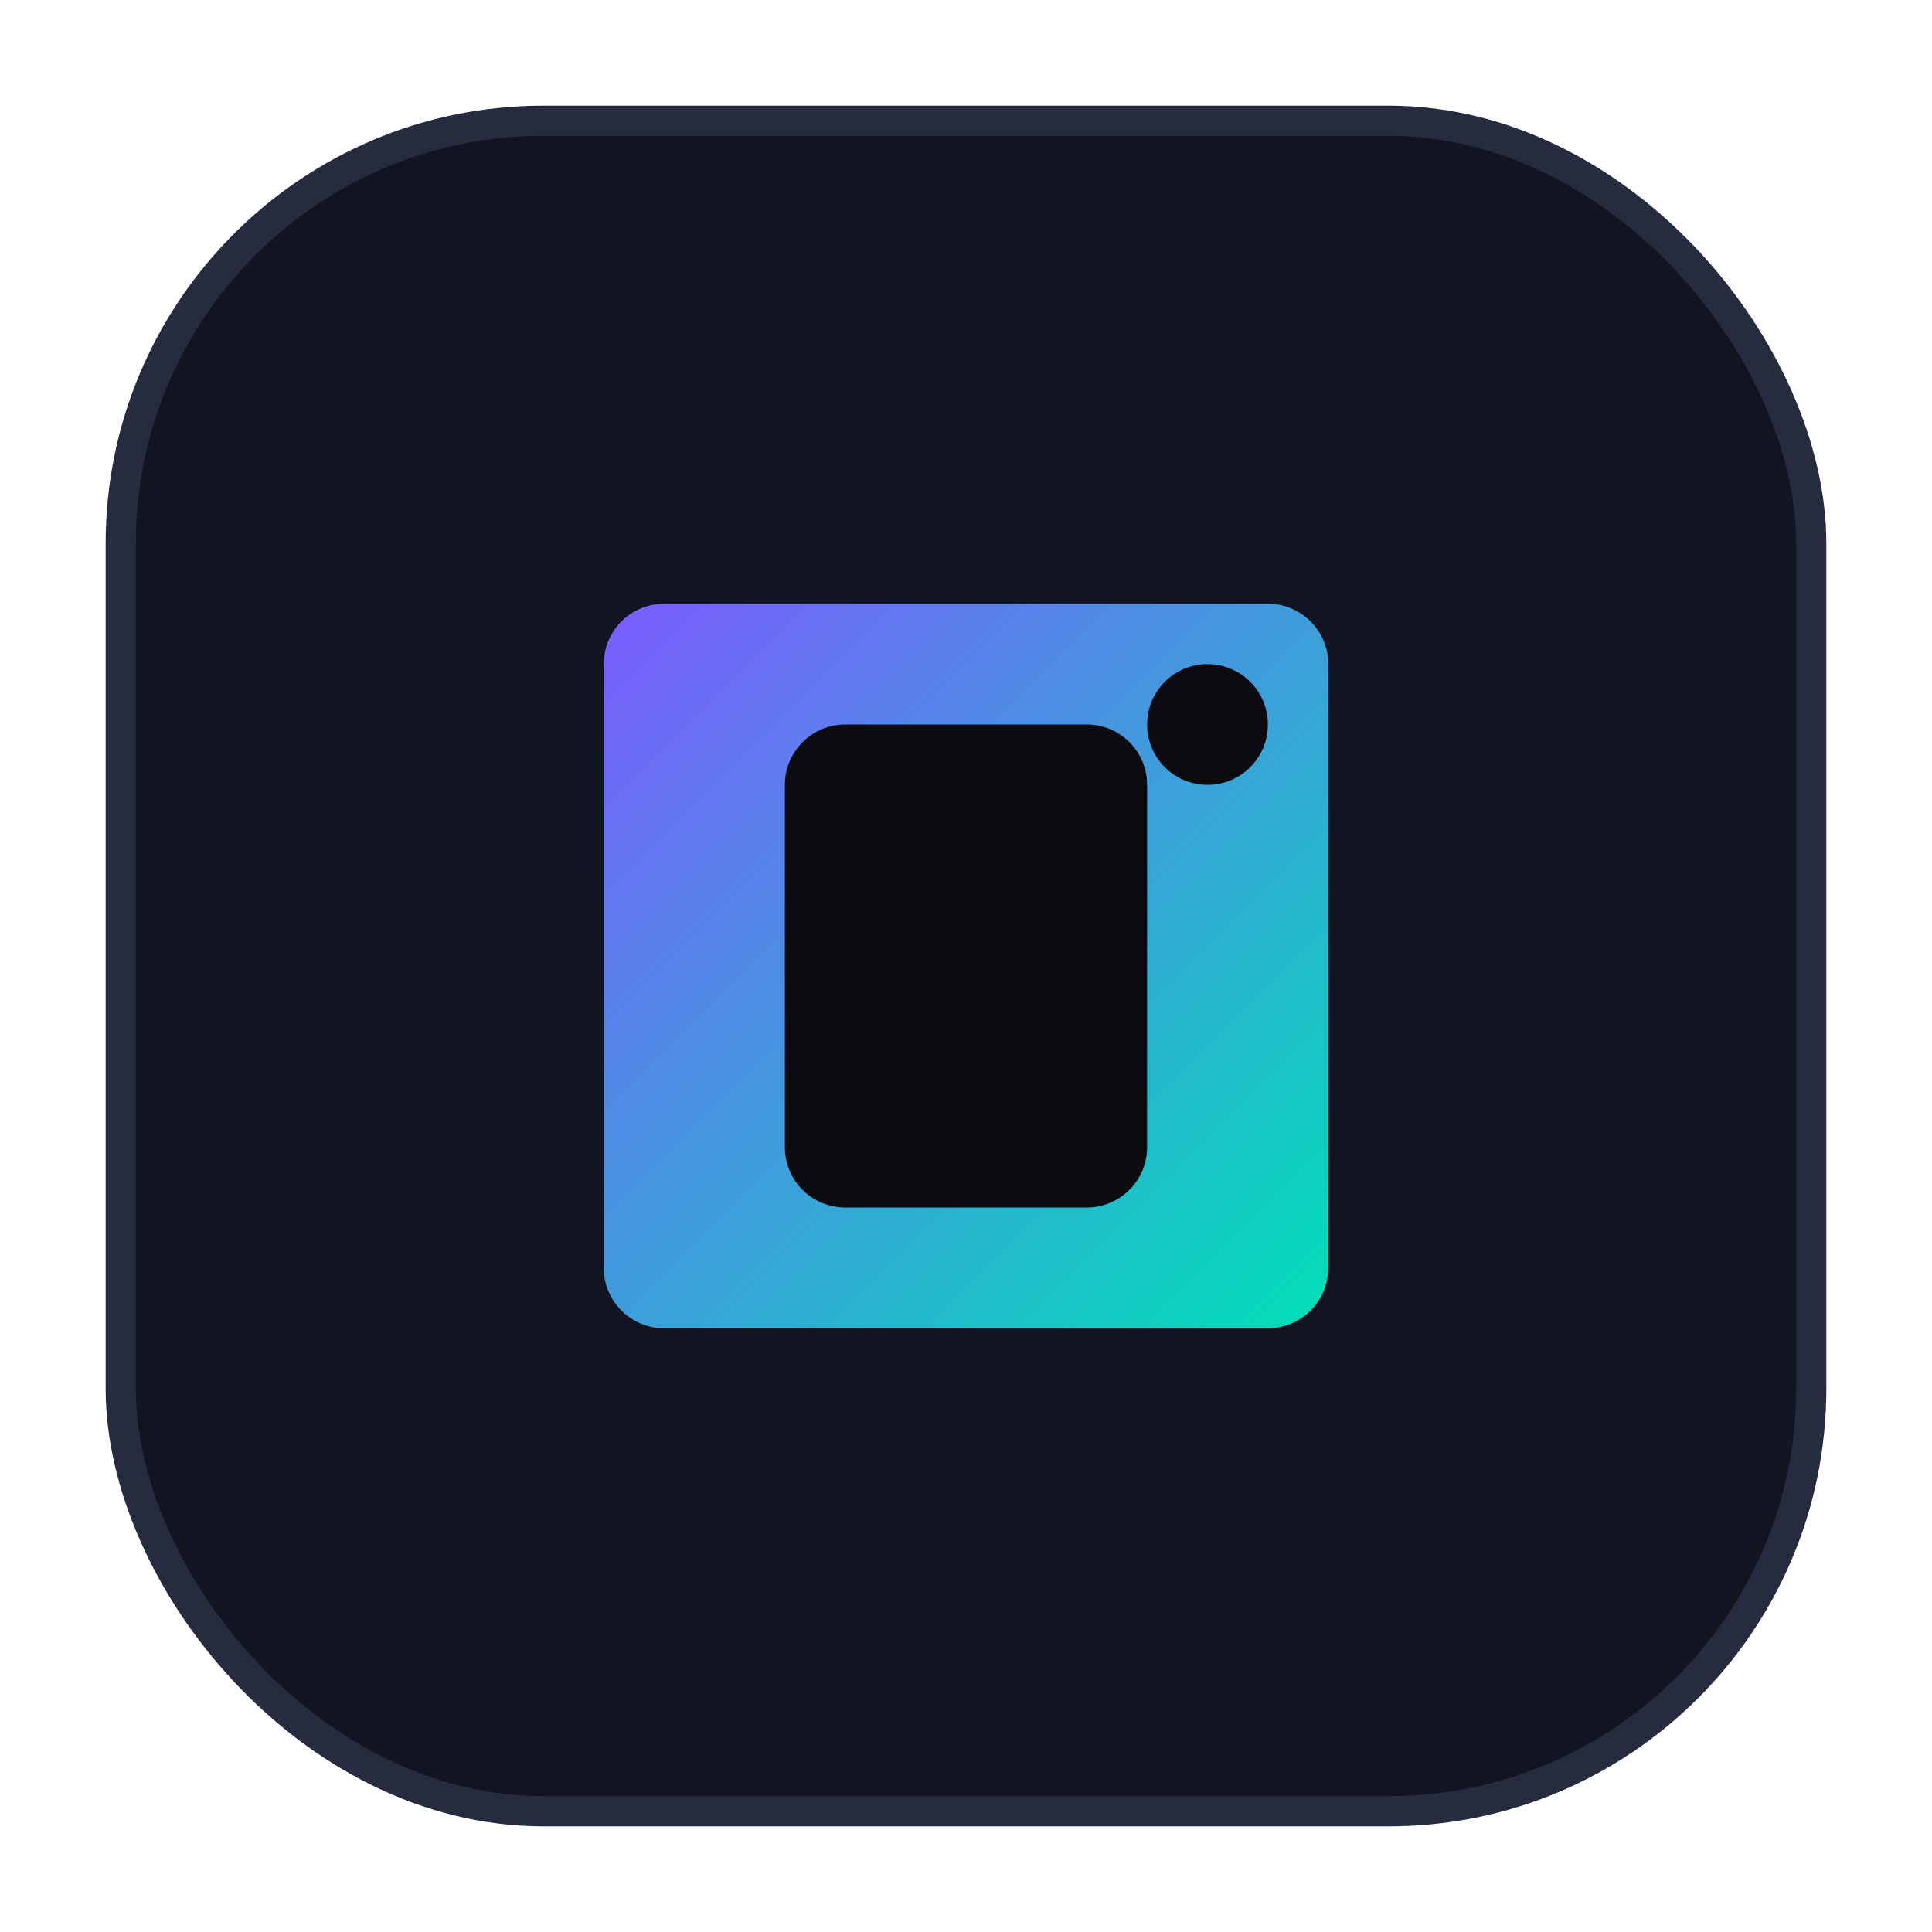 <svg xmlns="http://www.w3.org/2000/svg" viewBox="0 0 64 64" width="64" height="64" fill="none">
  <defs>
    <linearGradient id="g" x1="0" y1="0" x2="1" y2="1">
      <stop offset="0%" stop-color="#7c5cff"/>
      <stop offset="100%" stop-color="#00e0b8"/>
    </linearGradient>
  </defs>
  <rect x="4" y="4" width="56" height="56" rx="14" fill="#111522" stroke="#262b3f"/>
  <path d="M22 20h20a2 2 0 0 1 2 2v20a2 2 0 0 1-2 2H22a2 2 0 0 1-2-2V22a2 2 0 0 1 2-2z" fill="url(#g)"/>
  <path d="M26 26c0-1.1.9-2 2-2h8a2 2 0 0 1 2 2v12a2 2 0 0 1-2 2h-8a2 2 0 0 1-2-2V26z" fill="#0b0b10"/>
  <circle cx="40" cy="24" r="2" fill="#0b0b10"/>
</svg>

